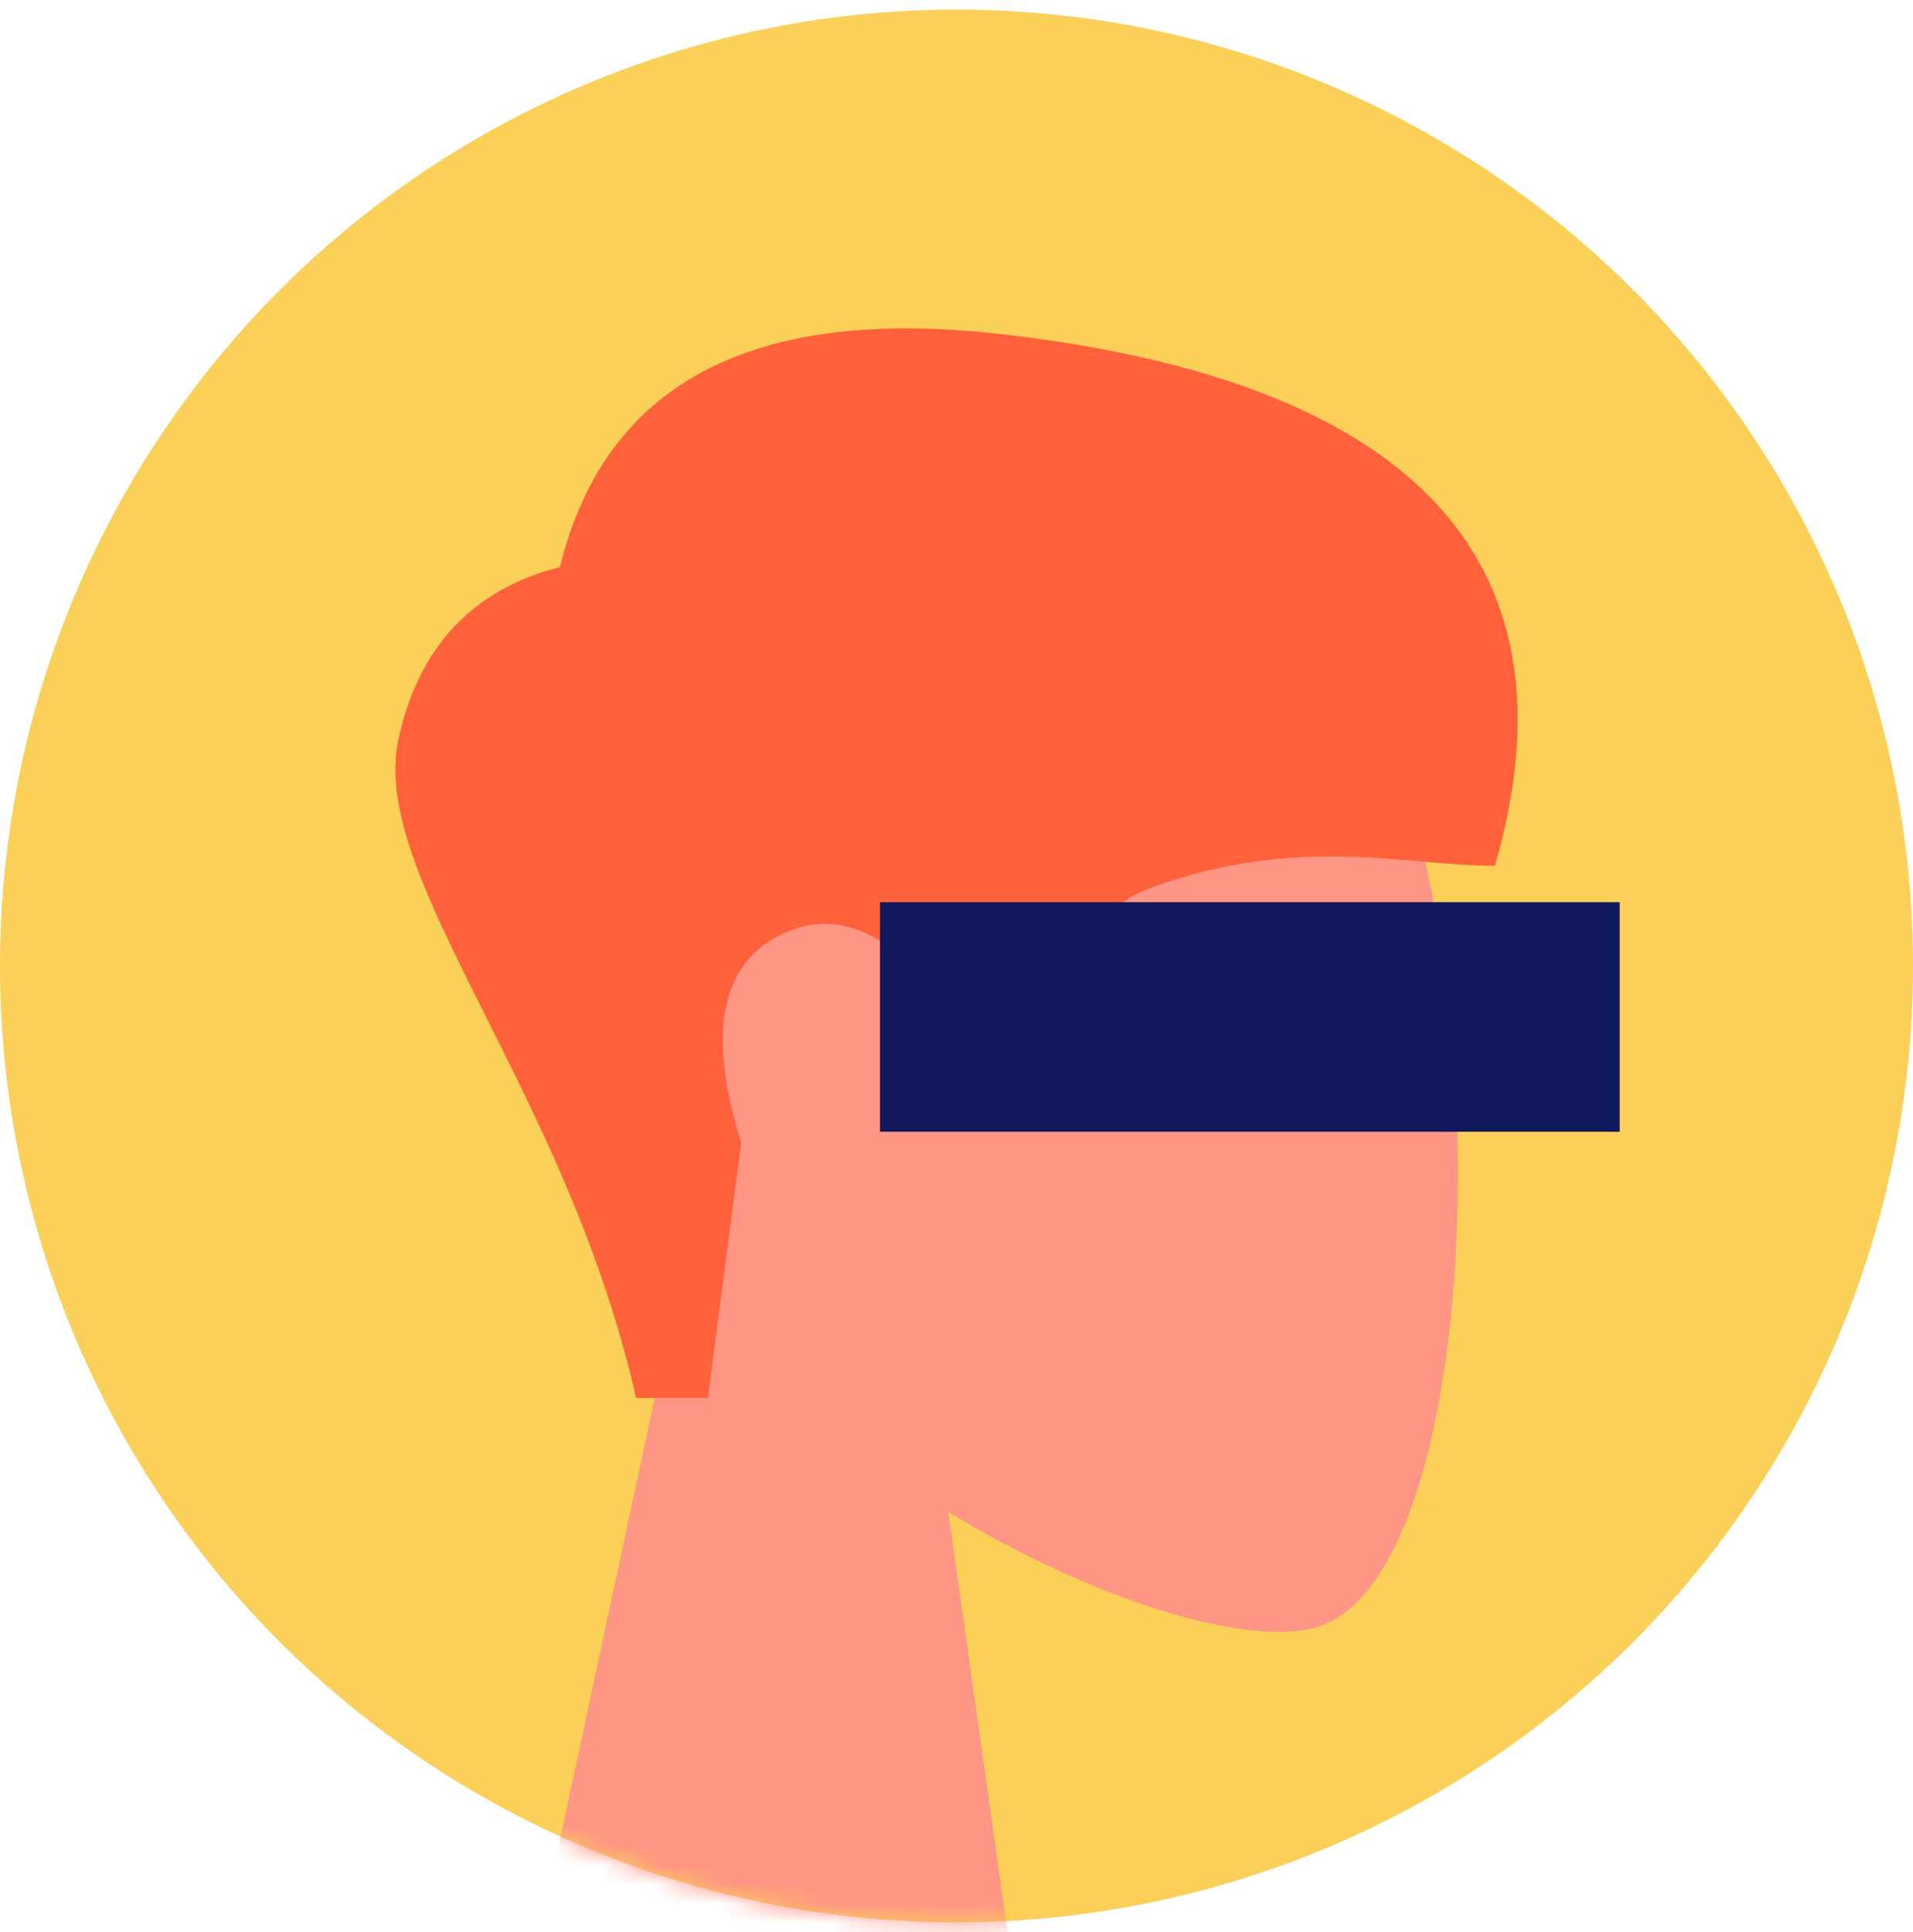 <svg width="100" height="101" viewBox="0 0 100 101" fill="none" xmlns="http://www.w3.org/2000/svg">
<circle r="50" transform="matrix(-1 0 0 1 50 50.5)" fill="#FAD059"/>
<mask id="mask0" mask-type="alpha" maskUnits="userSpaceOnUse" x="0" y="0" width="100" height="101">
<circle r="50" transform="matrix(-1 0 0 1 50 50.5)" fill="#FAD059"/>
</mask>
<g mask="url(#mask0)">
<path fill-rule="evenodd" clip-rule="evenodd" d="M35.474 67.266C29.91 60.735 26.144 52.731 26.773 43.763C28.586 17.921 64.558 23.606 71.555 36.648C78.553 49.691 77.721 82.774 68.678 85.105C65.071 86.035 57.388 83.758 49.569 79.045L54.477 113.767H25.497L35.474 67.266Z" fill="#FF9585"/>
<path fill-rule="evenodd" clip-rule="evenodd" d="M33.247 73.083C29.61 56.901 19.247 45.871 20.83 38.638C21.885 33.816 24.697 30.818 29.266 29.643C31.629 20.083 39.25 16.017 52.129 17.445C71.448 19.586 83.239 27.609 78.147 45.263C73.466 45.263 67.816 43.57 60.002 46.47C57.523 47.391 55.75 50.244 54.682 55.032H51.151C47.724 49.35 44.345 47.263 41.014 48.769C37.683 50.274 36.926 53.932 38.743 59.742L37.003 73.083H33.247Z" fill="#FF613A"/>
<rect x="46" y="47.166" width="38.667" height="12" fill="#11195D"/>
</g>
</svg>
